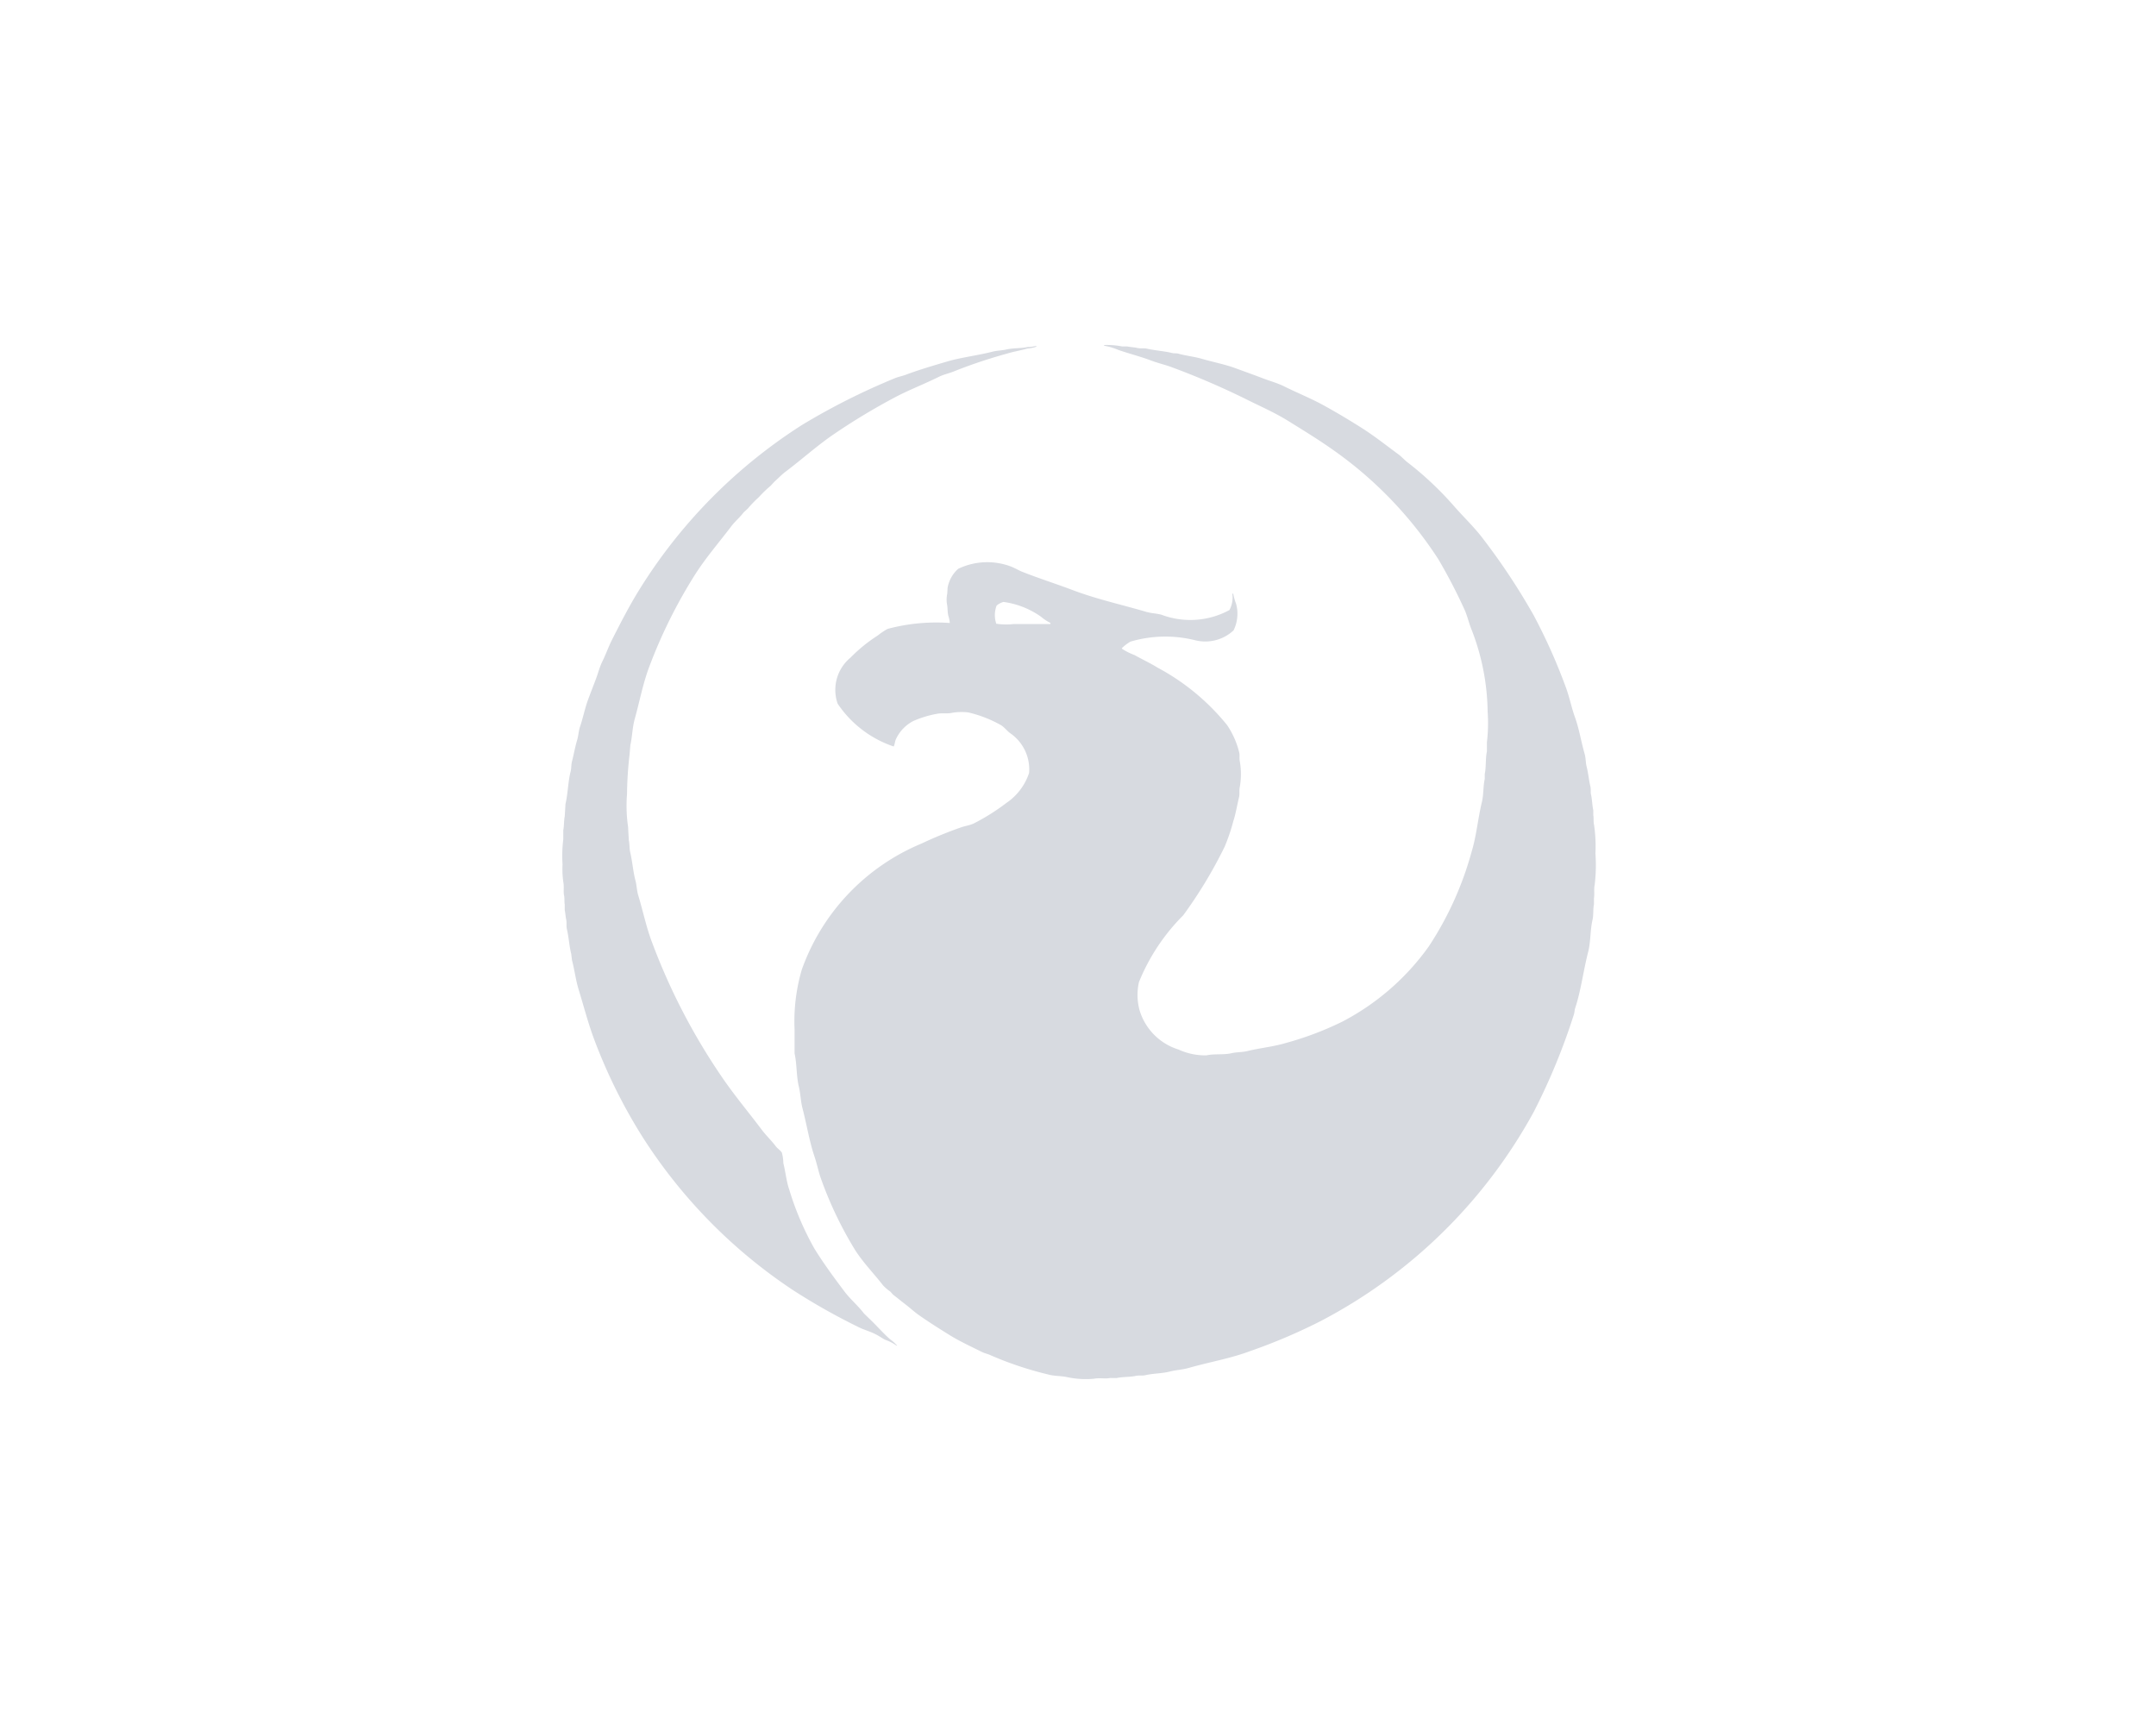 <svg xmlns="http://www.w3.org/2000/svg" width="50" height="40" viewBox="0 0 50 40">
  <defs>
    <style>
      .cls-1 {
        fill: #d7dae0;
        fill-rule: evenodd;
      }
    </style>
  </defs>
  <path id="fireird-icon" class="cls-1" d="M22.027,14.446a0.727,0.727,0,0,0-.034-0.168C21.97,14.187,21.98,14.086,21.96,14a0.686,0.686,0,0,1,.008-0.236l0.008-.135a0.77,0.77,0,0,1,.244-0.438,1.556,1.556,0,0,1,1.213-.059c0.1,0.037.2,0.1,0.295,0.135,0.384,0.151.779,0.276,1.162,0.421,0.545,0.206,1.118.331,1.693,0.5,0.12,0.036.229,0.033,0.354,0.067a1.9,1.9,0,0,0,1.575-.109,0.619,0.619,0,0,0,.067-0.379H28.6a1.322,1.322,0,0,0,.067.236,0.876,0.876,0,0,1-.059.614,0.963,0.963,0,0,1-.9.227,2.867,2.867,0,0,0-1.491.034,1.025,1.025,0,0,0-.2.152,0.03,0.03,0,0,0,.008.017,1.479,1.479,0,0,0,.286.143c0.178,0.1.366,0.187,0.539,0.294a5.252,5.252,0,0,1,1.608,1.33,1.975,1.975,0,0,1,.278.623c0.021,0.076,0,.137.017,0.219a1.726,1.726,0,0,1,0,.589c-0.019.087,0,.153-0.017,0.236-0.047.191-.078,0.392-0.135,0.564a4.355,4.355,0,0,1-.2.589,10.543,10.543,0,0,1-.96,1.59,4.66,4.66,0,0,0-1.027,1.548,1.35,1.35,0,0,0,.017.665,1.365,1.365,0,0,0,.9.9,1.491,1.491,0,0,0,.648.135c0.183-.041.4-0.007,0.581-0.05,0.116-.027.247-0.02,0.37-0.05,0.3-.073.6-0.1,0.884-0.185a7.343,7.343,0,0,0,1.322-.5,5.7,5.7,0,0,0,2-1.742,7.653,7.653,0,0,0,.994-2.2c0.111-.365.143-0.758,0.236-1.144,0.043-.178.028-0.366,0.067-0.539V17.947c0.035-.158.014-0.359,0.05-0.522v-0.21a3.815,3.815,0,0,0,.017-0.715,5.41,5.41,0,0,0-.387-1.936c-0.061-.162-0.094-0.32-0.169-0.471a12.47,12.47,0,0,0-.589-1.128,9.2,9.2,0,0,0-2.476-2.558c-0.32-.225-0.658-0.431-0.994-0.64s-0.665-.348-1.011-0.522a17.717,17.717,0,0,0-1.684-.724c-0.173-.066-0.338-0.1-0.514-0.168-0.235-.088-0.482-0.15-0.733-0.236a1.487,1.487,0,0,0-.337-0.1V8a1.875,1.875,0,0,1,.421.034h0.118c0.064,0.014.165,0.019,0.227,0.034,0.083,0.019.145,0,.227,0.017,0.187,0.044.4,0.055,0.581,0.1,0.057,0.015.095,0,.152,0.017,0.173,0.049.36,0.066,0.539,0.118,0.257,0.075.533,0.127,0.783,0.219,0.21,0.077.436,0.158,0.64,0.236,0.169,0.064.33,0.107,0.488,0.185,0.279,0.138.569,0.257,0.842,0.4,0.321,0.173.637,0.362,0.943,0.555s0.582,0.414.867,0.623c0.074,0.054.138,0.131,0.211,0.185A7.636,7.636,0,0,1,33.75,11.77c0.217,0.244.461,0.476,0.657,0.741a15.067,15.067,0,0,1,1.162,1.759,13.2,13.2,0,0,1,.741,1.658c0.089,0.236.131,0.472,0.219,0.715,0.093,0.259.14,0.557,0.219,0.833,0.031,0.108.022,0.2,0.05,0.311,0.035,0.137.05,0.306,0.084,0.446,0.018,0.074,0,.127.017,0.2,0.024,0.105.026,0.246,0.051,0.353v0.118c0.013,0.061,0,.143.017,0.219A3.406,3.406,0,0,1,37,19.79a3.839,3.839,0,0,1-.017.724c-0.023.1,0,.222-0.017,0.311v0.143c-0.025.111-.006,0.241-0.034,0.362-0.055.238-.04,0.5-0.1,0.741-0.113.437-.166,0.894-0.3,1.3-0.02.058-.014,0.1-0.034,0.16a14.724,14.724,0,0,1-.926,2.247,11.912,11.912,0,0,1-4.96,4.864,13.188,13.188,0,0,1-1.625.69c-0.448.168-.934,0.25-1.415,0.387-0.145.042-.3,0.048-0.438,0.084-0.185.048-.383,0.042-0.564,0.084-0.082.019-.144,0-0.227,0.017-0.135.03-.308,0.02-0.446,0.05H25.741c-0.107.023-.247-0.009-0.371,0.017a2.081,2.081,0,0,1-.606-0.034c-0.165-.038-0.31-0.023-0.463-0.067a8.006,8.006,0,0,1-1.314-.438c-0.075-.037-0.146-0.048-0.219-0.084-0.248-.124-0.507-0.242-0.741-0.387s-0.49-.306-0.724-0.471c-0.1-.071-0.2-0.163-0.295-0.236s-0.2-.158-0.3-0.236l-0.059-.067a1.056,1.056,0,0,1-.168-0.143c-0.215-.278-0.465-0.529-0.657-0.833a8.82,8.82,0,0,1-.775-1.616c-0.07-.188-0.1-0.369-0.168-0.564-0.113-.342-0.174-0.727-0.27-1.094-0.043-.165-0.045-0.337-0.084-0.5-0.061-.253-0.044-0.523-0.1-0.774V23.871a4.26,4.26,0,0,1,.168-1.388,4.971,4.971,0,0,1,2.771-2.92,9.417,9.417,0,0,1,.9-0.37c0.107-.041.218-0.051,0.32-0.1a4.9,4.9,0,0,0,.749-0.471,1.353,1.353,0,0,0,.531-0.7A1.016,1.016,0,0,0,23.425,17c-0.074-.055-0.13-0.135-0.211-0.185a2.881,2.881,0,0,0-.758-0.295,1.332,1.332,0,0,0-.37.008c-0.125.028-.243,0-0.362,0.025a2.41,2.41,0,0,0-.547.168,0.9,0.9,0,0,0-.4.421c-0.025.056-.025,0.118-0.051,0.168a2.54,2.54,0,0,1-1.3-.993,0.969,0.969,0,0,1,.3-1.069,3.572,3.572,0,0,1,.632-0.513,1.494,1.494,0,0,1,.227-0.152A4.368,4.368,0,0,1,22.027,14.446Zm1.979-6.421,0.042,0.008a0.03,0.03,0,0,1-.017.008,0.954,0.954,0,0,1-.21.042c-0.151.044-.315,0.069-0.472,0.118a11.672,11.672,0,0,0-1.2.4c-0.126.055-.249,0.075-0.371,0.135-0.334.166-.685,0.3-1.011,0.471a14.9,14.9,0,0,0-1.474.892c-0.376.263-.715,0.568-1.078,0.841-0.081.061-.174,0.157-0.253,0.227l-0.093.1a2.678,2.678,0,0,0-.27.261,2.593,2.593,0,0,0-.253.261l-0.1.093c-0.082.108-.189,0.2-0.27,0.3-0.285.379-.6,0.738-0.859,1.145a11.674,11.674,0,0,0-1.061,2.137c-0.145.383-.222,0.8-0.337,1.212-0.055.2-.055,0.4-0.1,0.6L14.6,17.5a8.736,8.736,0,0,0-.059.917,3.366,3.366,0,0,0,.025.757q0.008,0.156.017,0.311c0.02,0.088.011,0.189,0.034,0.286,0.049,0.208.065,0.442,0.118,0.639,0.033,0.123.031,0.234,0.067,0.354,0.106,0.348.178,0.7,0.3,1.035a14.535,14.535,0,0,0,1.684,3.24c0.278,0.4.587,0.768,0.876,1.153,0.1,0.134.226,0.252,0.328,0.387,0.04,0.053.108,0.094,0.143,0.151a1.015,1.015,0,0,1,.034.244c0.051,0.2.069,0.413,0.135,0.606a6.734,6.734,0,0,0,.589,1.38c0.215,0.346.451,0.666,0.691,0.985,0.137,0.182.317,0.331,0.455,0.513l0.2,0.194c0.134,0.134.263,0.278,0.4,0.4a0.889,0.889,0,0,1,.168.151H20.79a0.946,0.946,0,0,0-.261-0.135c-0.076-.04-0.159-0.1-0.236-0.135-0.135-.068-0.271-0.1-0.4-0.168a14.581,14.581,0,0,1-1.516-.858A12,12,0,0,1,14.9,26.362a12.422,12.422,0,0,1-1.112-2.238c-0.145-.382-0.248-0.785-0.371-1.186-0.067-.221-0.093-0.453-0.152-0.673l-0.017-.143c-0.045-.177-0.057-0.389-0.1-0.572-0.02-.082,0-0.144-0.017-0.227-0.014-.061-0.02-0.158-0.034-0.219V20.976c-0.013-.06,0-0.144-0.017-0.219s0.006-.207-0.017-0.311a2.115,2.115,0,0,1-.017-0.4,3.088,3.088,0,0,1,.017-0.581V19.251c0.021-.094.013-0.228,0.034-0.32l0.017-.286c0.057-.243.059-0.517,0.118-0.749,0.023-.09.011-0.156,0.034-0.244,0.041-.157.072-0.337,0.118-0.488,0.033-.11.031-0.2,0.067-0.311,0.069-.2.11-0.418,0.185-0.623,0.058-.159.127-0.333,0.185-0.488s0.085-.278.152-0.412,0.127-.3.2-0.454c0.218-.432.438-0.862,0.691-1.262a12.07,12.07,0,0,1,3.739-3.762,15.638,15.638,0,0,1,2.139-1.077c0.089-.039.17-0.05,0.261-0.084,0.295-.111.62-0.207,0.935-0.3,0.347-.105.718-0.144,1.078-0.236,0.109-.028.221-0.027,0.32-0.05,0.165-.039.337-0.023,0.5-0.059A0.65,0.65,0,0,0,24.006,8.025Zm-0.733,5.933a0.408,0.408,0,0,0-.16.084,0.62,0.62,0,0,0-.008.421,1.548,1.548,0,0,0,.4.008h0.851l0.008-.025a1.013,1.013,0,0,1-.219-0.143A1.964,1.964,0,0,0,23.274,13.958Z"/>
</svg>
